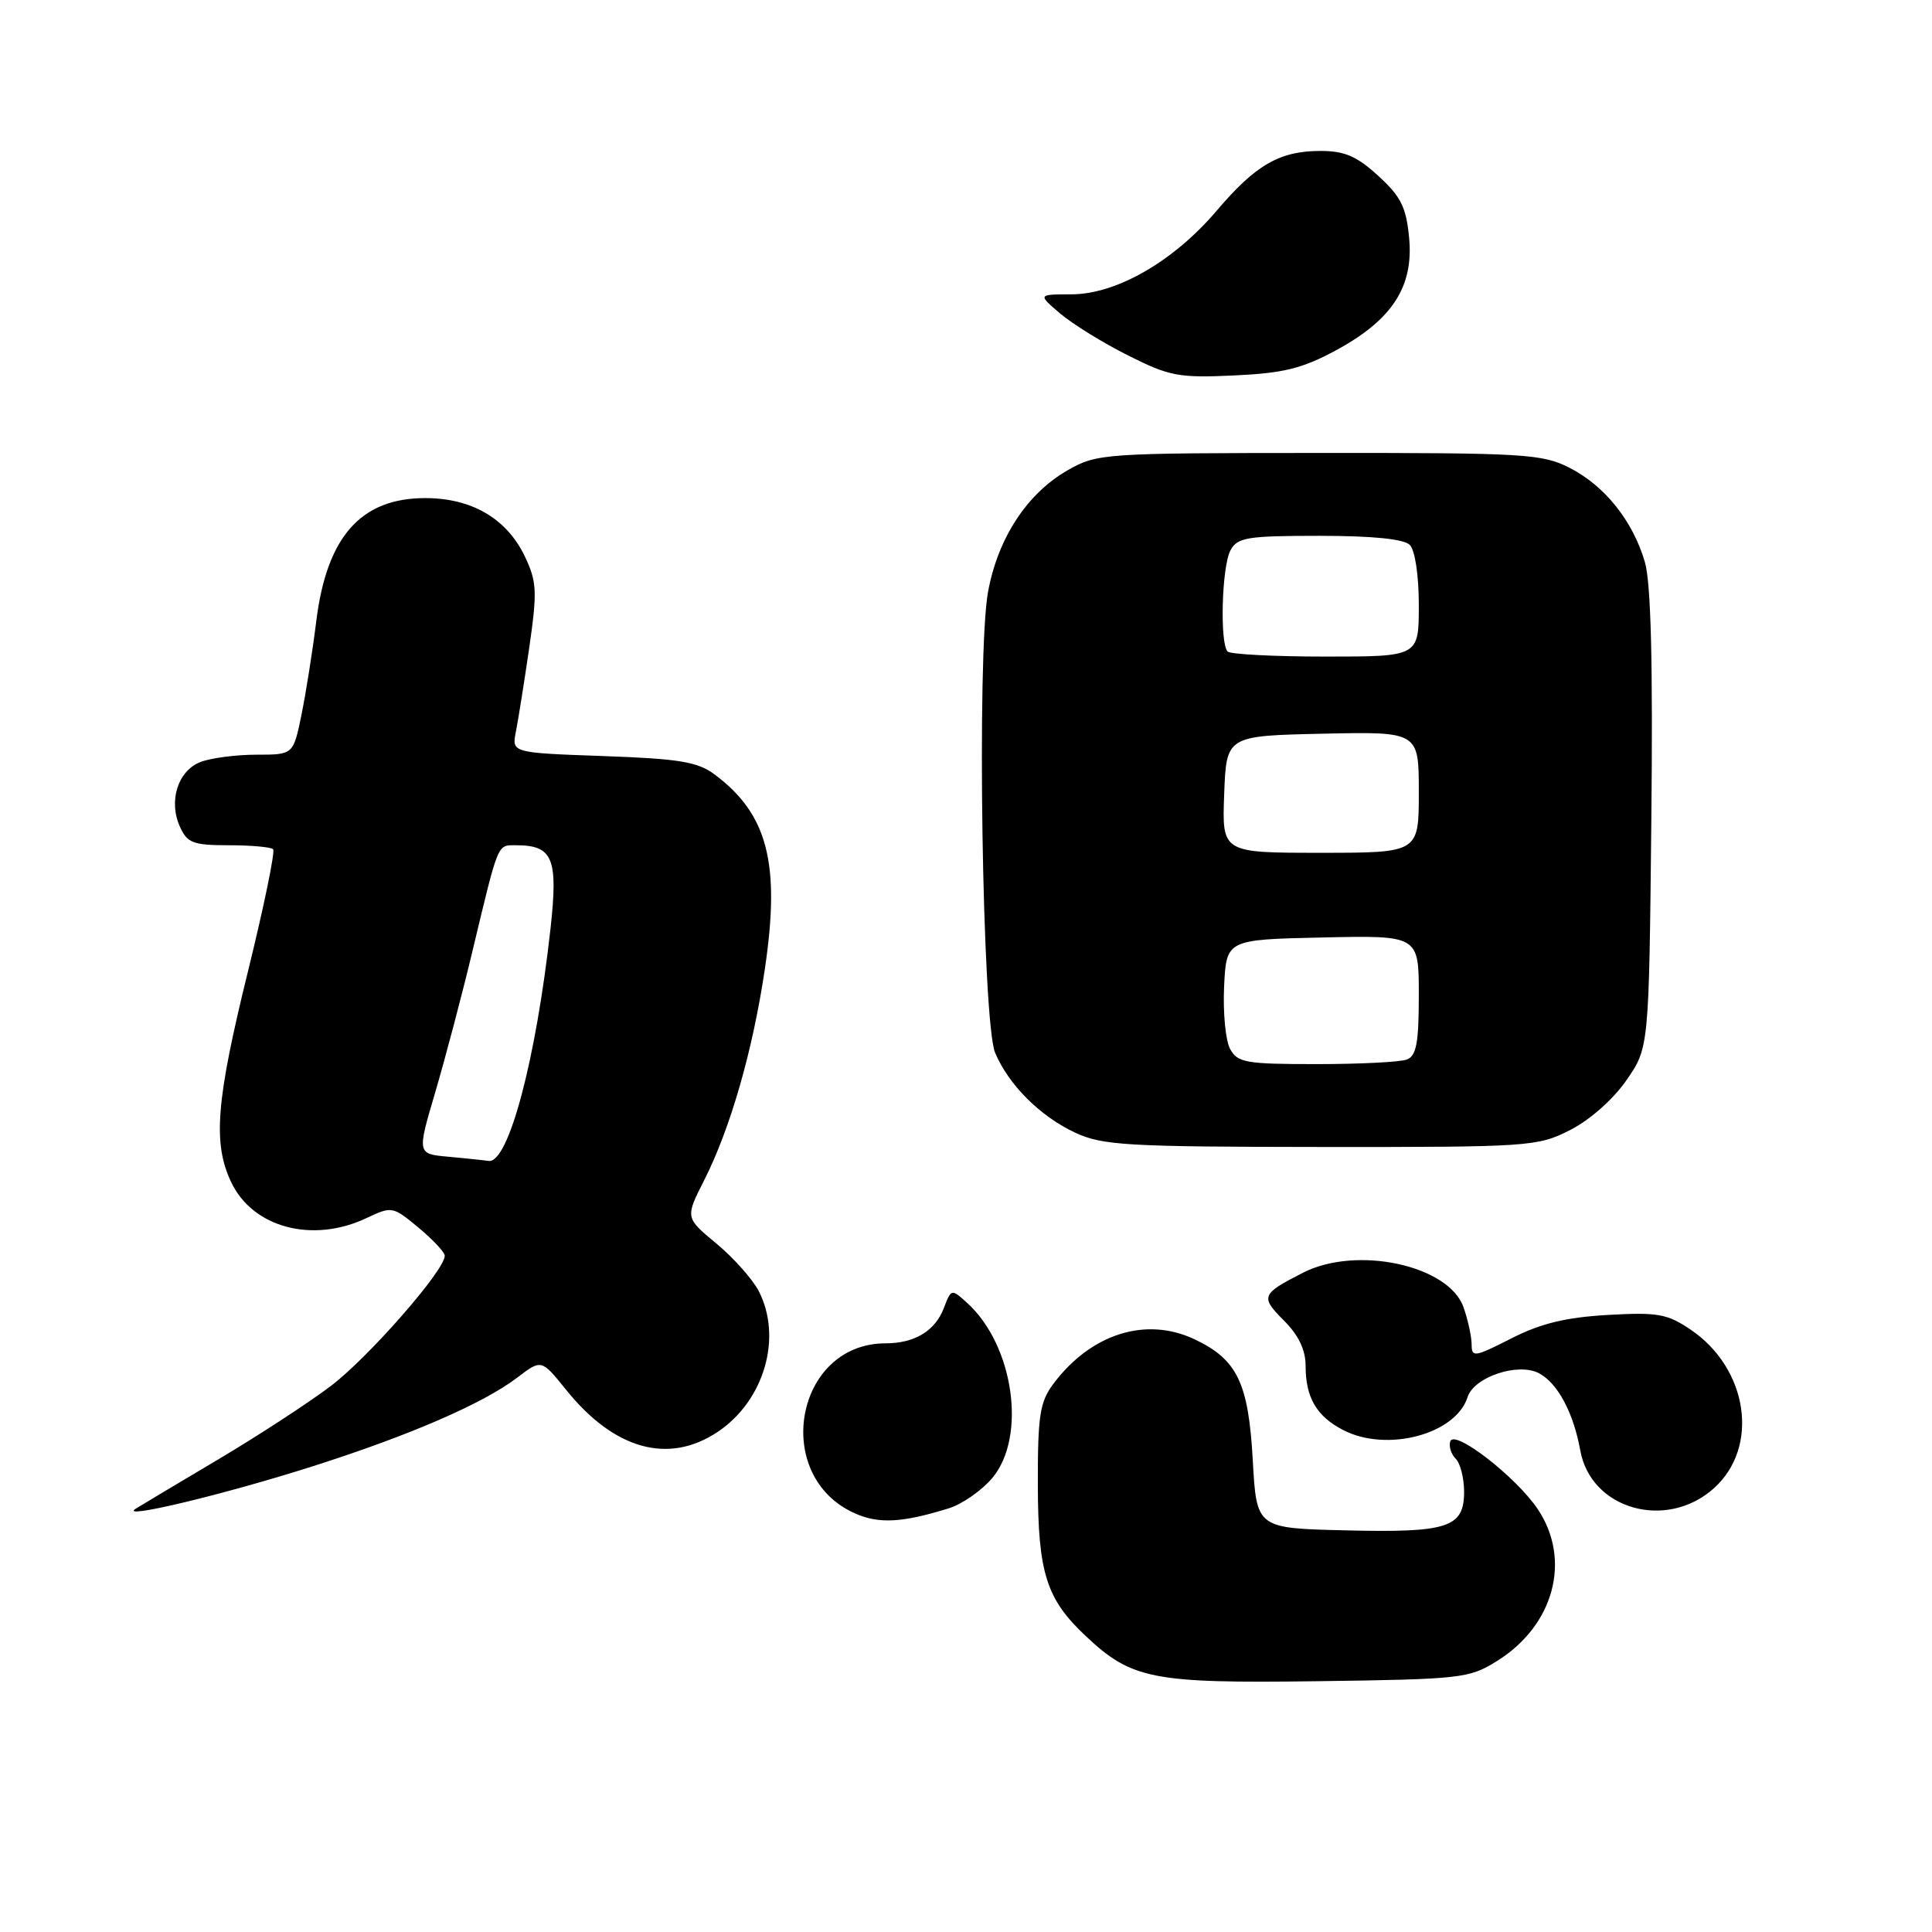<?xml version="1.0" encoding="UTF-8" standalone="no"?>
<!DOCTYPE svg PUBLIC "-//W3C//DTD SVG 1.1//EN" "http://www.w3.org/Graphics/SVG/1.1/DTD/svg11.dtd" >
<svg xmlns="http://www.w3.org/2000/svg" xmlns:xlink="http://www.w3.org/1999/xlink" version="1.1" viewBox="0 0 256 256">
 <g >
 <path fill="currentColor"
d=" M 198.35 220.10 C 205.93 215.39 208.27 206.66 203.74 199.94 C 200.85 195.66 192.71 189.36 192.17 190.98 C 191.95 191.64 192.28 192.68 192.89 193.29 C 193.50 193.90 194.00 195.87 194.00 197.66 C 194.00 202.42 191.88 203.11 178.26 202.78 C 166.50 202.50 166.50 202.50 166.00 193.50 C 165.43 183.23 163.95 180.15 158.30 177.47 C 151.85 174.41 144.54 176.72 139.56 183.39 C 137.78 185.78 137.50 187.58 137.52 196.83 C 137.55 208.42 138.64 211.87 143.85 216.77 C 149.95 222.52 152.70 223.06 174.50 222.77 C 193.62 222.51 194.67 222.40 198.35 220.10 Z  M 125.72 199.86 C 127.49 199.31 130.07 197.51 131.47 195.86 C 136.08 190.38 134.33 178.23 128.13 172.62 C 126.08 170.76 126.04 170.77 125.07 173.31 C 123.92 176.35 121.20 178.00 117.32 178.00 C 105.31 178.02 102.18 195.66 113.33 200.55 C 116.48 201.94 119.56 201.77 125.72 199.86 Z  M 41.50 194.27 C 54.33 190.18 64.06 185.96 68.55 182.53 C 71.74 180.10 71.74 180.10 74.99 184.13 C 81.37 192.08 88.58 194.09 95.10 189.73 C 101.27 185.61 103.71 177.22 100.53 171.06 C 99.72 169.50 97.20 166.67 94.93 164.78 C 90.79 161.35 90.79 161.35 93.30 156.40 C 96.80 149.49 99.77 139.12 101.37 128.24 C 103.41 114.37 101.71 107.86 94.69 102.62 C 92.44 100.94 90.02 100.54 79.90 100.18 C 67.80 99.75 67.80 99.75 68.36 96.94 C 68.67 95.39 69.46 90.39 70.13 85.81 C 71.20 78.36 71.14 77.11 69.56 73.76 C 67.17 68.73 62.52 66.00 56.35 66.00 C 47.82 66.00 43.30 71.10 41.91 82.29 C 41.42 86.26 40.53 91.86 39.94 94.75 C 38.86 100.00 38.86 100.00 33.99 100.00 C 31.32 100.00 27.99 100.43 26.59 100.96 C 23.57 102.11 22.29 106.14 23.85 109.57 C 24.82 111.70 25.61 112.00 30.31 112.00 C 33.26 112.00 35.90 112.24 36.19 112.52 C 36.48 112.81 34.98 120.09 32.86 128.70 C 28.62 145.91 28.18 151.46 30.63 156.64 C 33.50 162.69 41.43 164.79 48.59 161.39 C 51.91 159.82 52.05 159.84 55.42 162.64 C 57.31 164.21 58.89 165.89 58.93 166.36 C 59.08 168.16 48.82 179.90 43.77 183.70 C 40.87 185.89 34.23 190.22 29.00 193.33 C 23.77 196.43 18.82 199.39 18.00 199.90 C 15.53 201.43 29.72 198.03 41.50 194.27 Z  M 227.08 197.22 C 233.18 191.77 231.66 181.35 224.00 176.17 C 220.90 174.08 219.64 173.86 213.00 174.24 C 207.45 174.56 204.14 175.37 200.25 177.35 C 195.41 179.82 195.00 179.89 195.00 178.17 C 195.00 177.14 194.52 174.92 193.93 173.23 C 191.99 167.66 179.81 165.02 172.70 168.62 C 167.12 171.46 166.97 171.82 170.11 174.96 C 172.07 176.92 173.00 178.86 173.00 180.99 C 173.00 185.18 174.45 187.67 177.98 189.49 C 183.76 192.48 192.89 190.06 194.46 185.13 C 195.31 182.45 201.18 180.49 203.94 181.97 C 206.41 183.29 208.50 187.21 209.40 192.21 C 210.81 200.00 220.80 202.83 227.08 197.22 Z  M 208.02 149.75 C 210.62 148.44 213.73 145.70 215.49 143.17 C 218.50 138.83 218.50 138.83 218.81 108.67 C 219.03 87.88 218.76 77.26 217.96 74.50 C 216.38 69.05 212.66 64.38 207.98 61.99 C 204.35 60.14 202.08 60.00 174.79 60.02 C 146.31 60.03 145.39 60.09 141.54 62.27 C 136.12 65.35 132.23 71.26 130.92 78.43 C 129.41 86.68 130.16 135.46 131.86 139.50 C 133.66 143.77 137.86 147.95 142.50 150.10 C 146.09 151.77 149.40 151.96 175.04 151.98 C 202.67 152.00 203.72 151.93 208.02 149.75 Z  M 176.98 46.44 C 184.44 42.42 187.32 38.02 186.72 31.56 C 186.34 27.46 185.64 26.06 182.64 23.31 C 179.79 20.70 178.17 20.00 174.97 20.00 C 169.56 20.00 166.37 21.84 161.18 27.96 C 155.51 34.62 147.95 38.98 142.00 39.00 C 137.50 39.01 137.50 39.01 140.50 41.56 C 142.15 42.96 146.20 45.46 149.50 47.11 C 154.97 49.86 156.21 50.09 163.51 49.75 C 170.03 49.45 172.54 48.84 176.98 46.44 Z  M 59.38 153.27 C 55.26 152.90 55.26 152.90 57.68 144.70 C 59.01 140.19 61.23 131.78 62.61 126.00 C 66.09 111.47 65.87 112.00 68.38 112.00 C 73.26 112.00 73.97 113.72 72.95 123.00 C 71.01 140.52 67.36 154.20 64.74 153.83 C 64.06 153.73 61.65 153.48 59.38 153.27 Z  M 162.99 138.98 C 162.39 137.87 162.04 134.15 162.20 130.73 C 162.50 124.50 162.50 124.50 175.25 124.22 C 188.00 123.94 188.00 123.94 188.00 131.86 C 188.00 138.17 187.68 139.91 186.42 140.39 C 185.55 140.73 180.16 141.00 174.45 141.00 C 165.06 141.00 163.97 140.81 162.99 138.98 Z  M 162.21 105.25 C 162.50 97.50 162.50 97.50 175.25 97.22 C 188.00 96.94 188.00 96.94 188.00 104.97 C 188.00 113.00 188.00 113.00 174.96 113.00 C 161.92 113.00 161.92 113.00 162.21 105.25 Z  M 162.67 86.33 C 161.61 85.28 161.89 75.07 163.04 72.93 C 163.96 71.21 165.22 71.00 174.84 71.00 C 181.87 71.00 186.02 71.42 186.80 72.20 C 187.50 72.90 188.00 76.24 188.00 80.20 C 188.00 87.00 188.00 87.00 175.67 87.00 C 168.88 87.00 163.03 86.70 162.67 86.33 Z "/>
</g>
</svg>